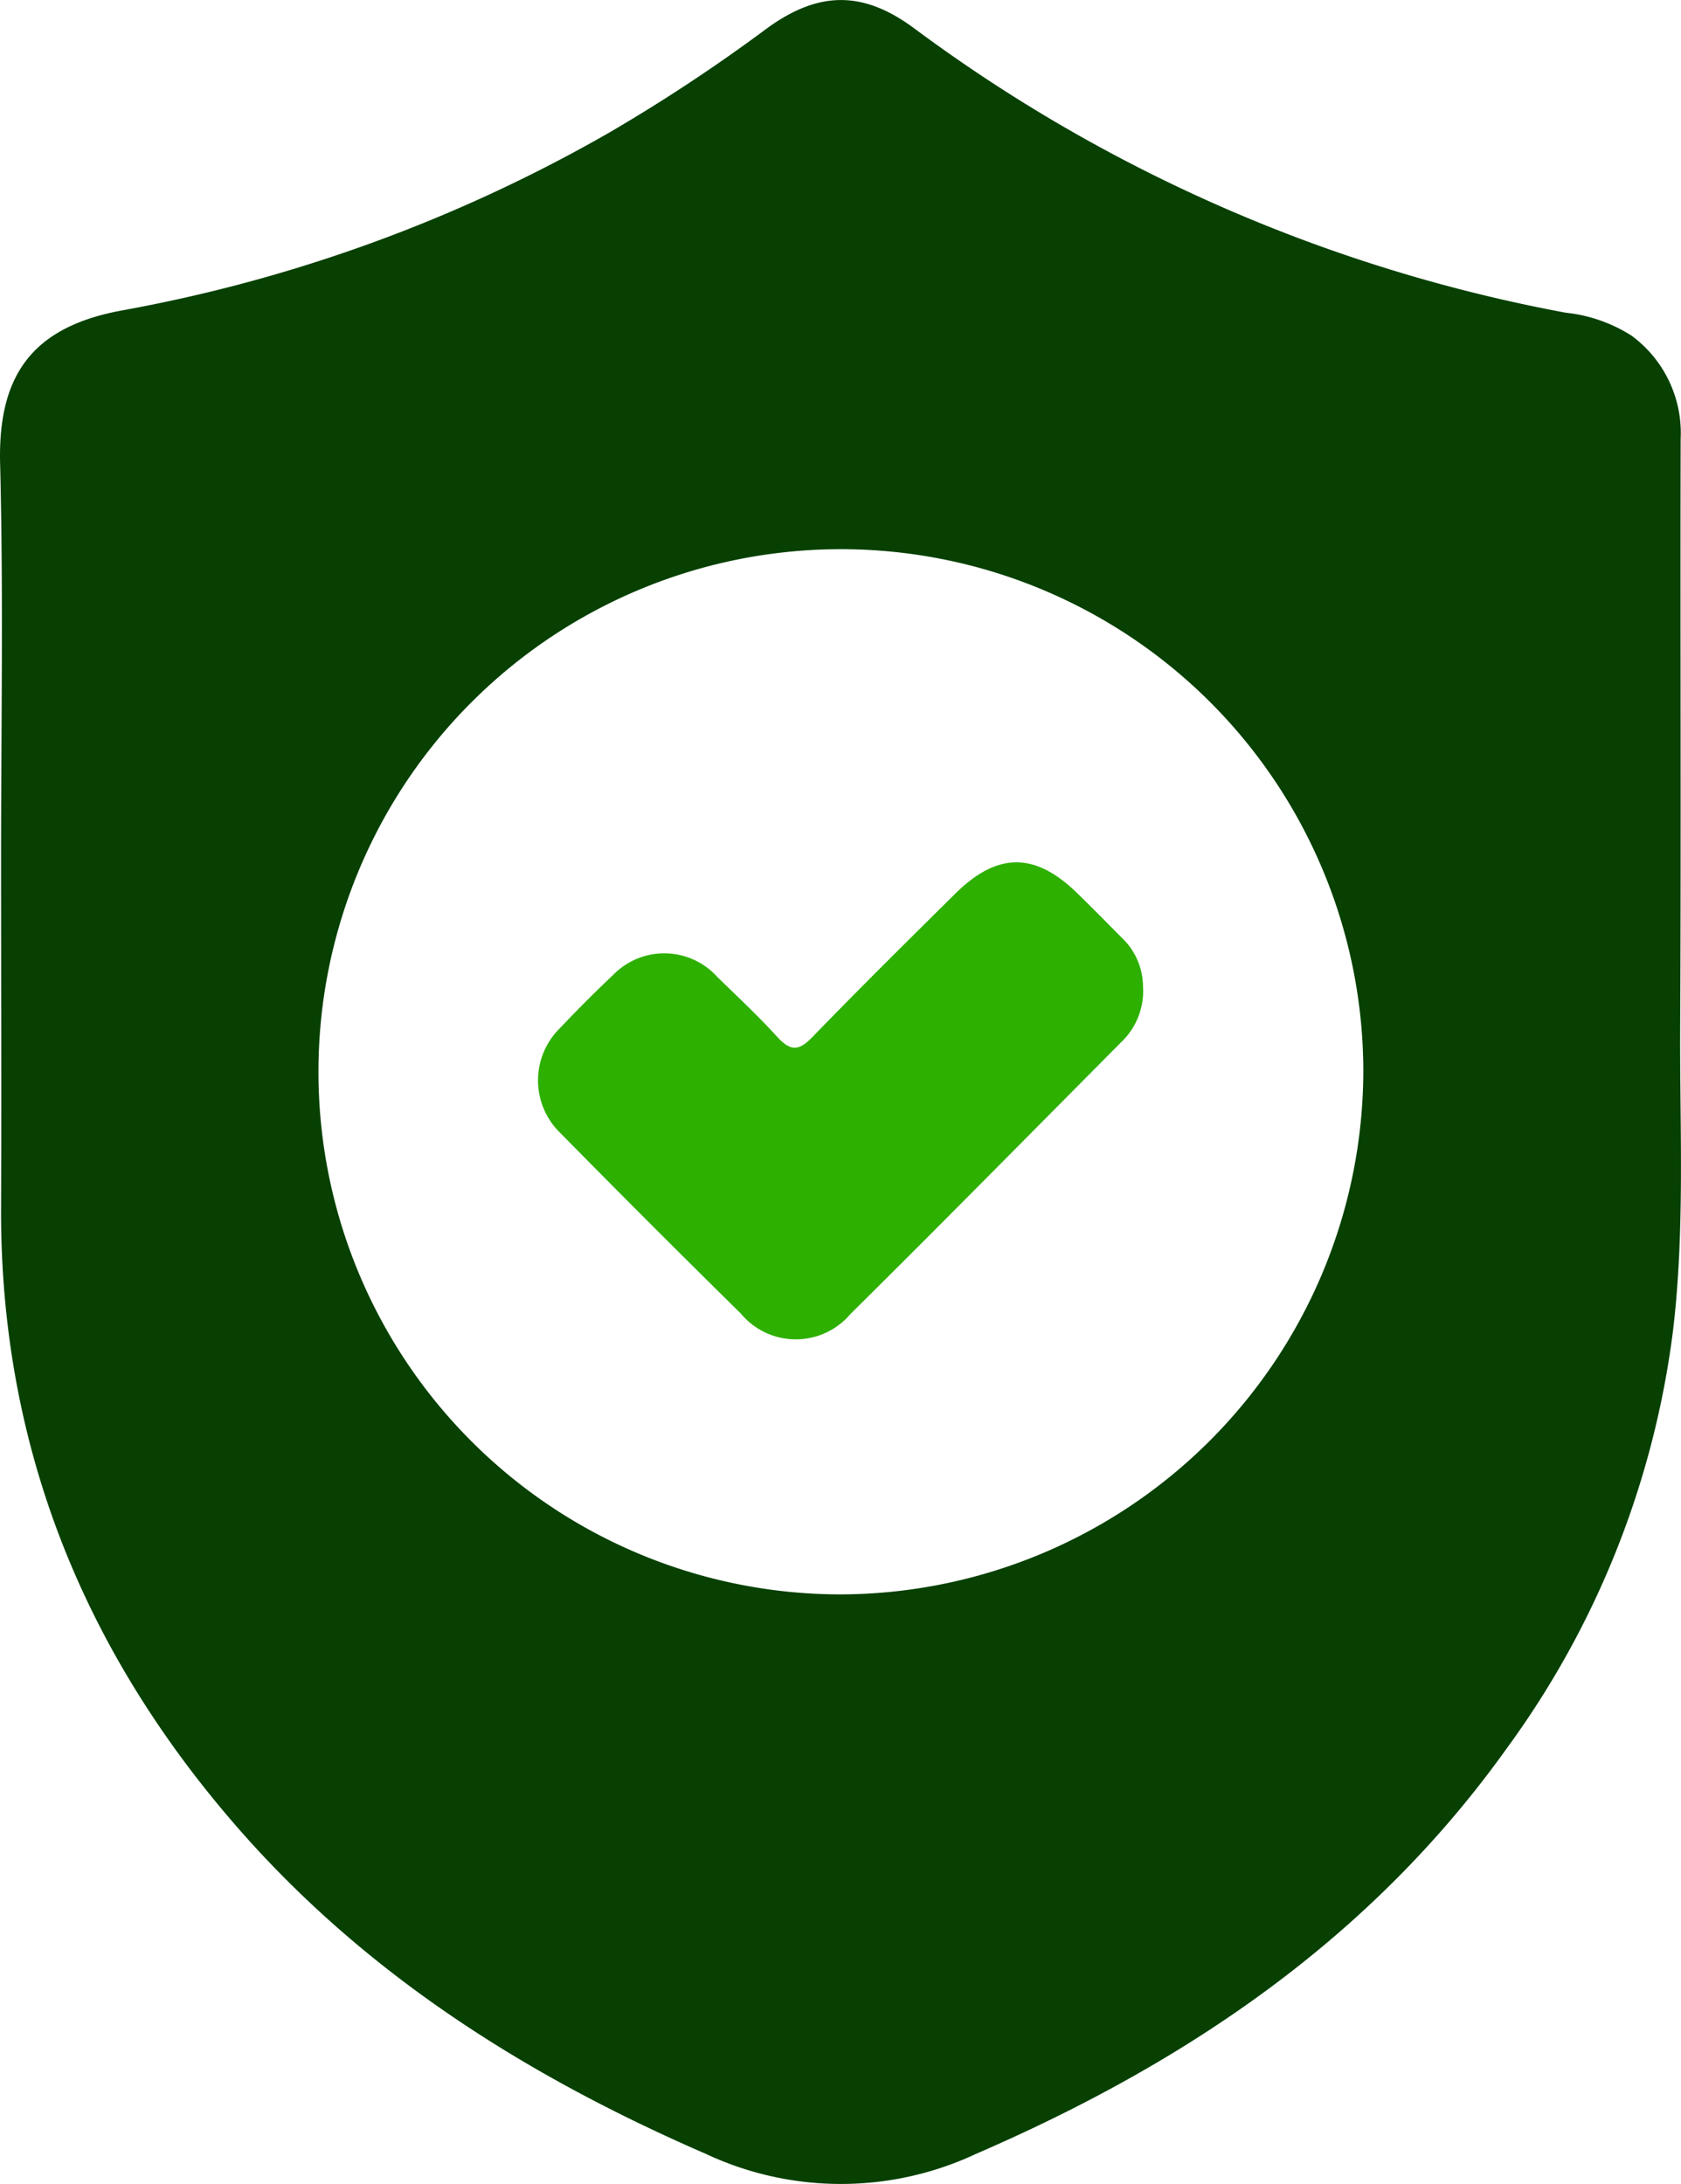 <svg xmlns="http://www.w3.org/2000/svg" width="93.035" height="120.836" viewBox="0 0 93.035 120.836">
  <g id="sqUqfj.tif_1_" transform="translate(0.017 0.013)">
    <g id="Group_9" data-name="Group 9" transform="translate(-0.017 -0.013)">
      <path id="Path_20" data-name="Path 20" d="M.042,47.537c0-7.313.135-14.626-.054-21.938-.108-4.776,1.7-7.529,6.8-8.446a84.488,84.488,0,0,0,26.9-9.822,94.107,94.107,0,0,0,8.743-5.775c2.86-2.078,5.316-2.1,8.149,0A87.149,87.149,0,0,0,86.635,17.288a8.416,8.416,0,0,1,3.643,1.268A6.686,6.686,0,0,1,93,24.25c-.027,10.848.027,21.722-.027,32.57-.027,5.613.27,11.225-.4,16.811a49.6,49.6,0,0,1-9.148,23.018c-7.5,10.524-17.7,17.432-29.413,22.5a17.626,17.626,0,0,1-14.976,0c-10.065-4.371-19.1-10.092-26.283-18.484C4.413,90.928-.012,79.7.042,66.8.069,60.382.042,53.96.042,47.537ZM75.436,59.275A28.914,28.914,0,1,0,46.455,88.2,29.016,29.016,0,0,0,75.436,59.275Z" transform="translate(0.017 0.013)" fill="#074000"/>
      <path id="Path_21" data-name="Path 21" d="M143.8,183.618a3.913,3.913,0,0,1-1.106,3.022c-5.019,5.046-10.011,10.119-15.084,15.138a3.961,3.961,0,0,1-6.071-.027c-3.346-3.292-6.692-6.638-9.984-9.984a4.048,4.048,0,0,1-.027-5.8c.944-1,1.943-2,2.941-2.941a3.95,3.95,0,0,1,5.775.108c1.133,1.106,2.267,2.159,3.319,3.319.7.756,1.16.81,1.916.027,2.59-2.671,5.235-5.289,7.879-7.906,2.375-2.375,4.479-2.375,6.854-.027.863.837,1.7,1.7,2.564,2.563A3.739,3.739,0,0,1,143.8,183.618Z" transform="translate(-80.541 -129.079)" fill="#2db000"/>
    </g>
  </g>
</svg>
